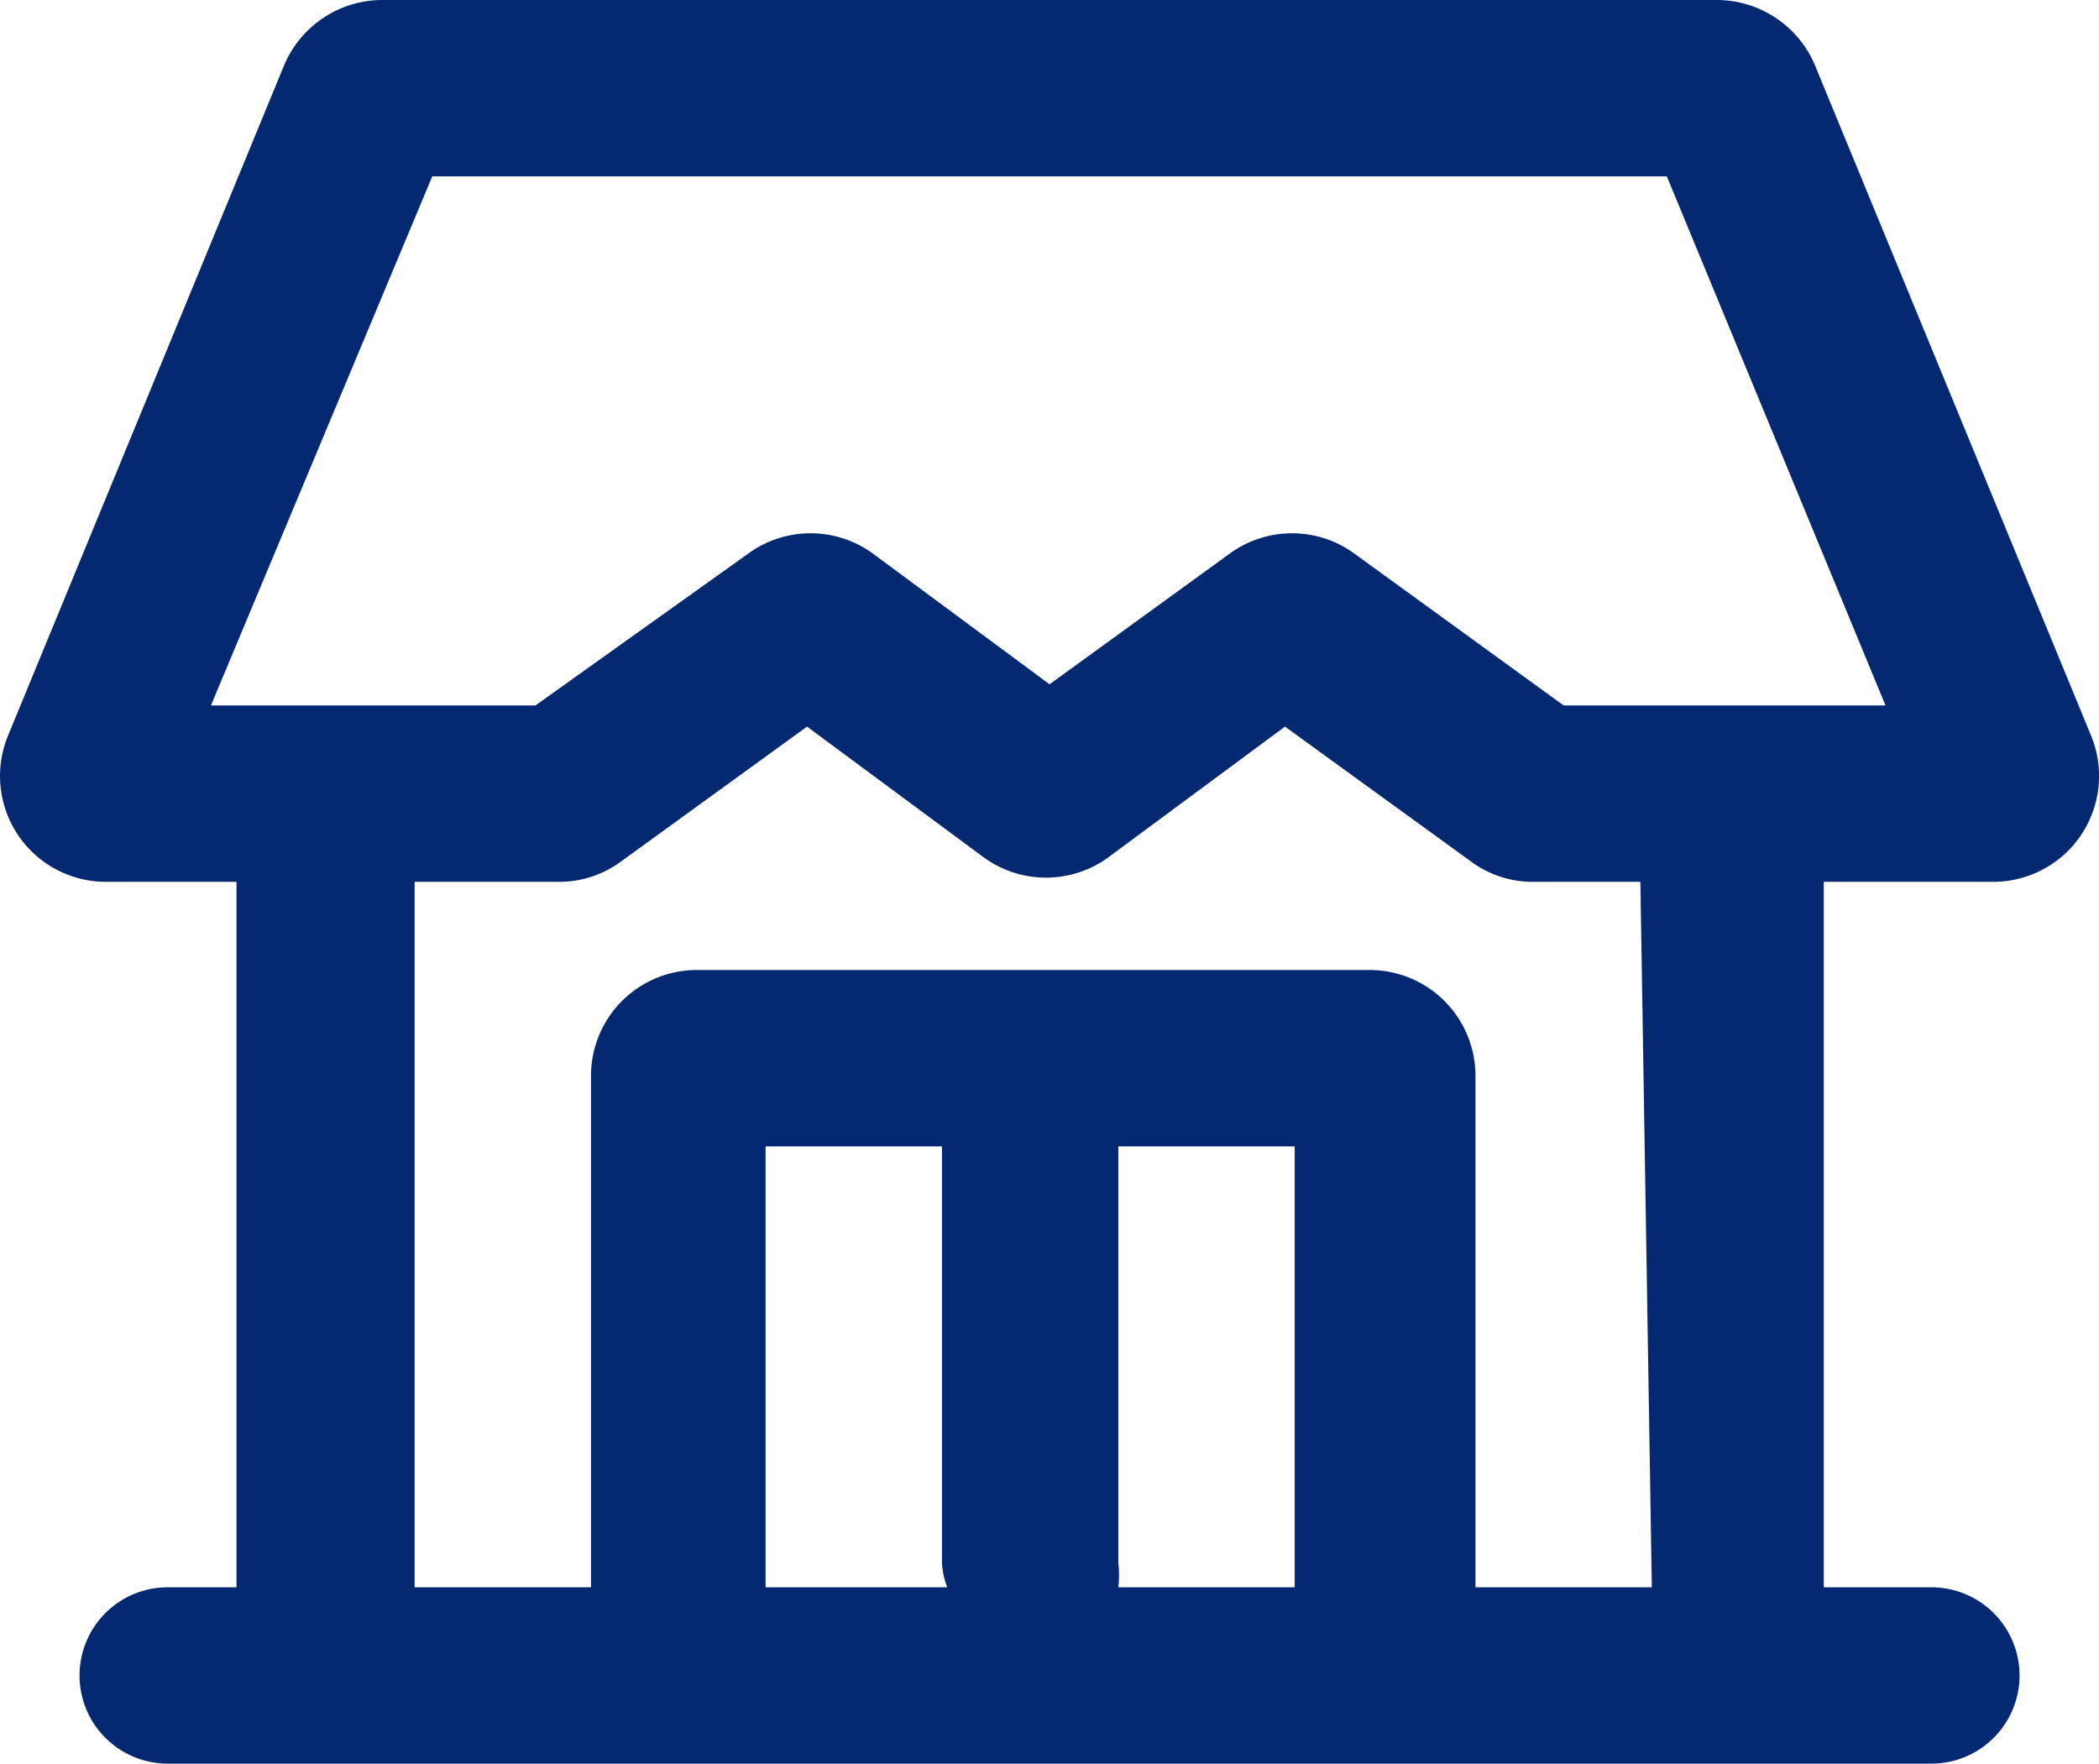 <svg xmlns="http://www.w3.org/2000/svg" width="23.803" height="20" viewBox="0 0 23.803 20">
    <g>
        <path fill="#052971" d="M20.68 2.74A1.21 1.21 0 0 0 19.57 2H4.43a1.21 1.21 0 0 0-1.11.74l-3.13 7.6A1.2 1.2 0 0 0 1.3 12h1.48v8H2a1 1 0 0 0 0 2h20a1 1 0 0 0 0-2h-1.22v-8h1.92a1.2 1.2 0 0 0 1.11-1.66zM8.78 20v-5h2v4.72a.88.88 0 0 0 .06.28zm4 0a1.26 1.26 0 0 0 0-.28V15h2v5zm6.05 0h-2v-5.8a1.2 1.2 0 0 0-1.2-1.2H8a1.2 1.2 0 0 0-1.2 1.2V20h-2v-8h1.63a1.18 1.18 0 0 0 .71-.23l2.11-1.53 2 1.48a1.2 1.2 0 0 0 1.42 0l2-1.48 2.11 1.53a1.17 1.17 0 0 0 .7.23h1.22zm-1-10l-2.37-1.72a1.2 1.2 0 0 0-1.42 0L12 9.76l-2-1.48a1.2 1.2 0 0 0-1.42 0L6.17 10H2.49L5 4h14l2.48 6z" transform="translate(-.098 -2)"/>
    </g>
</svg>

